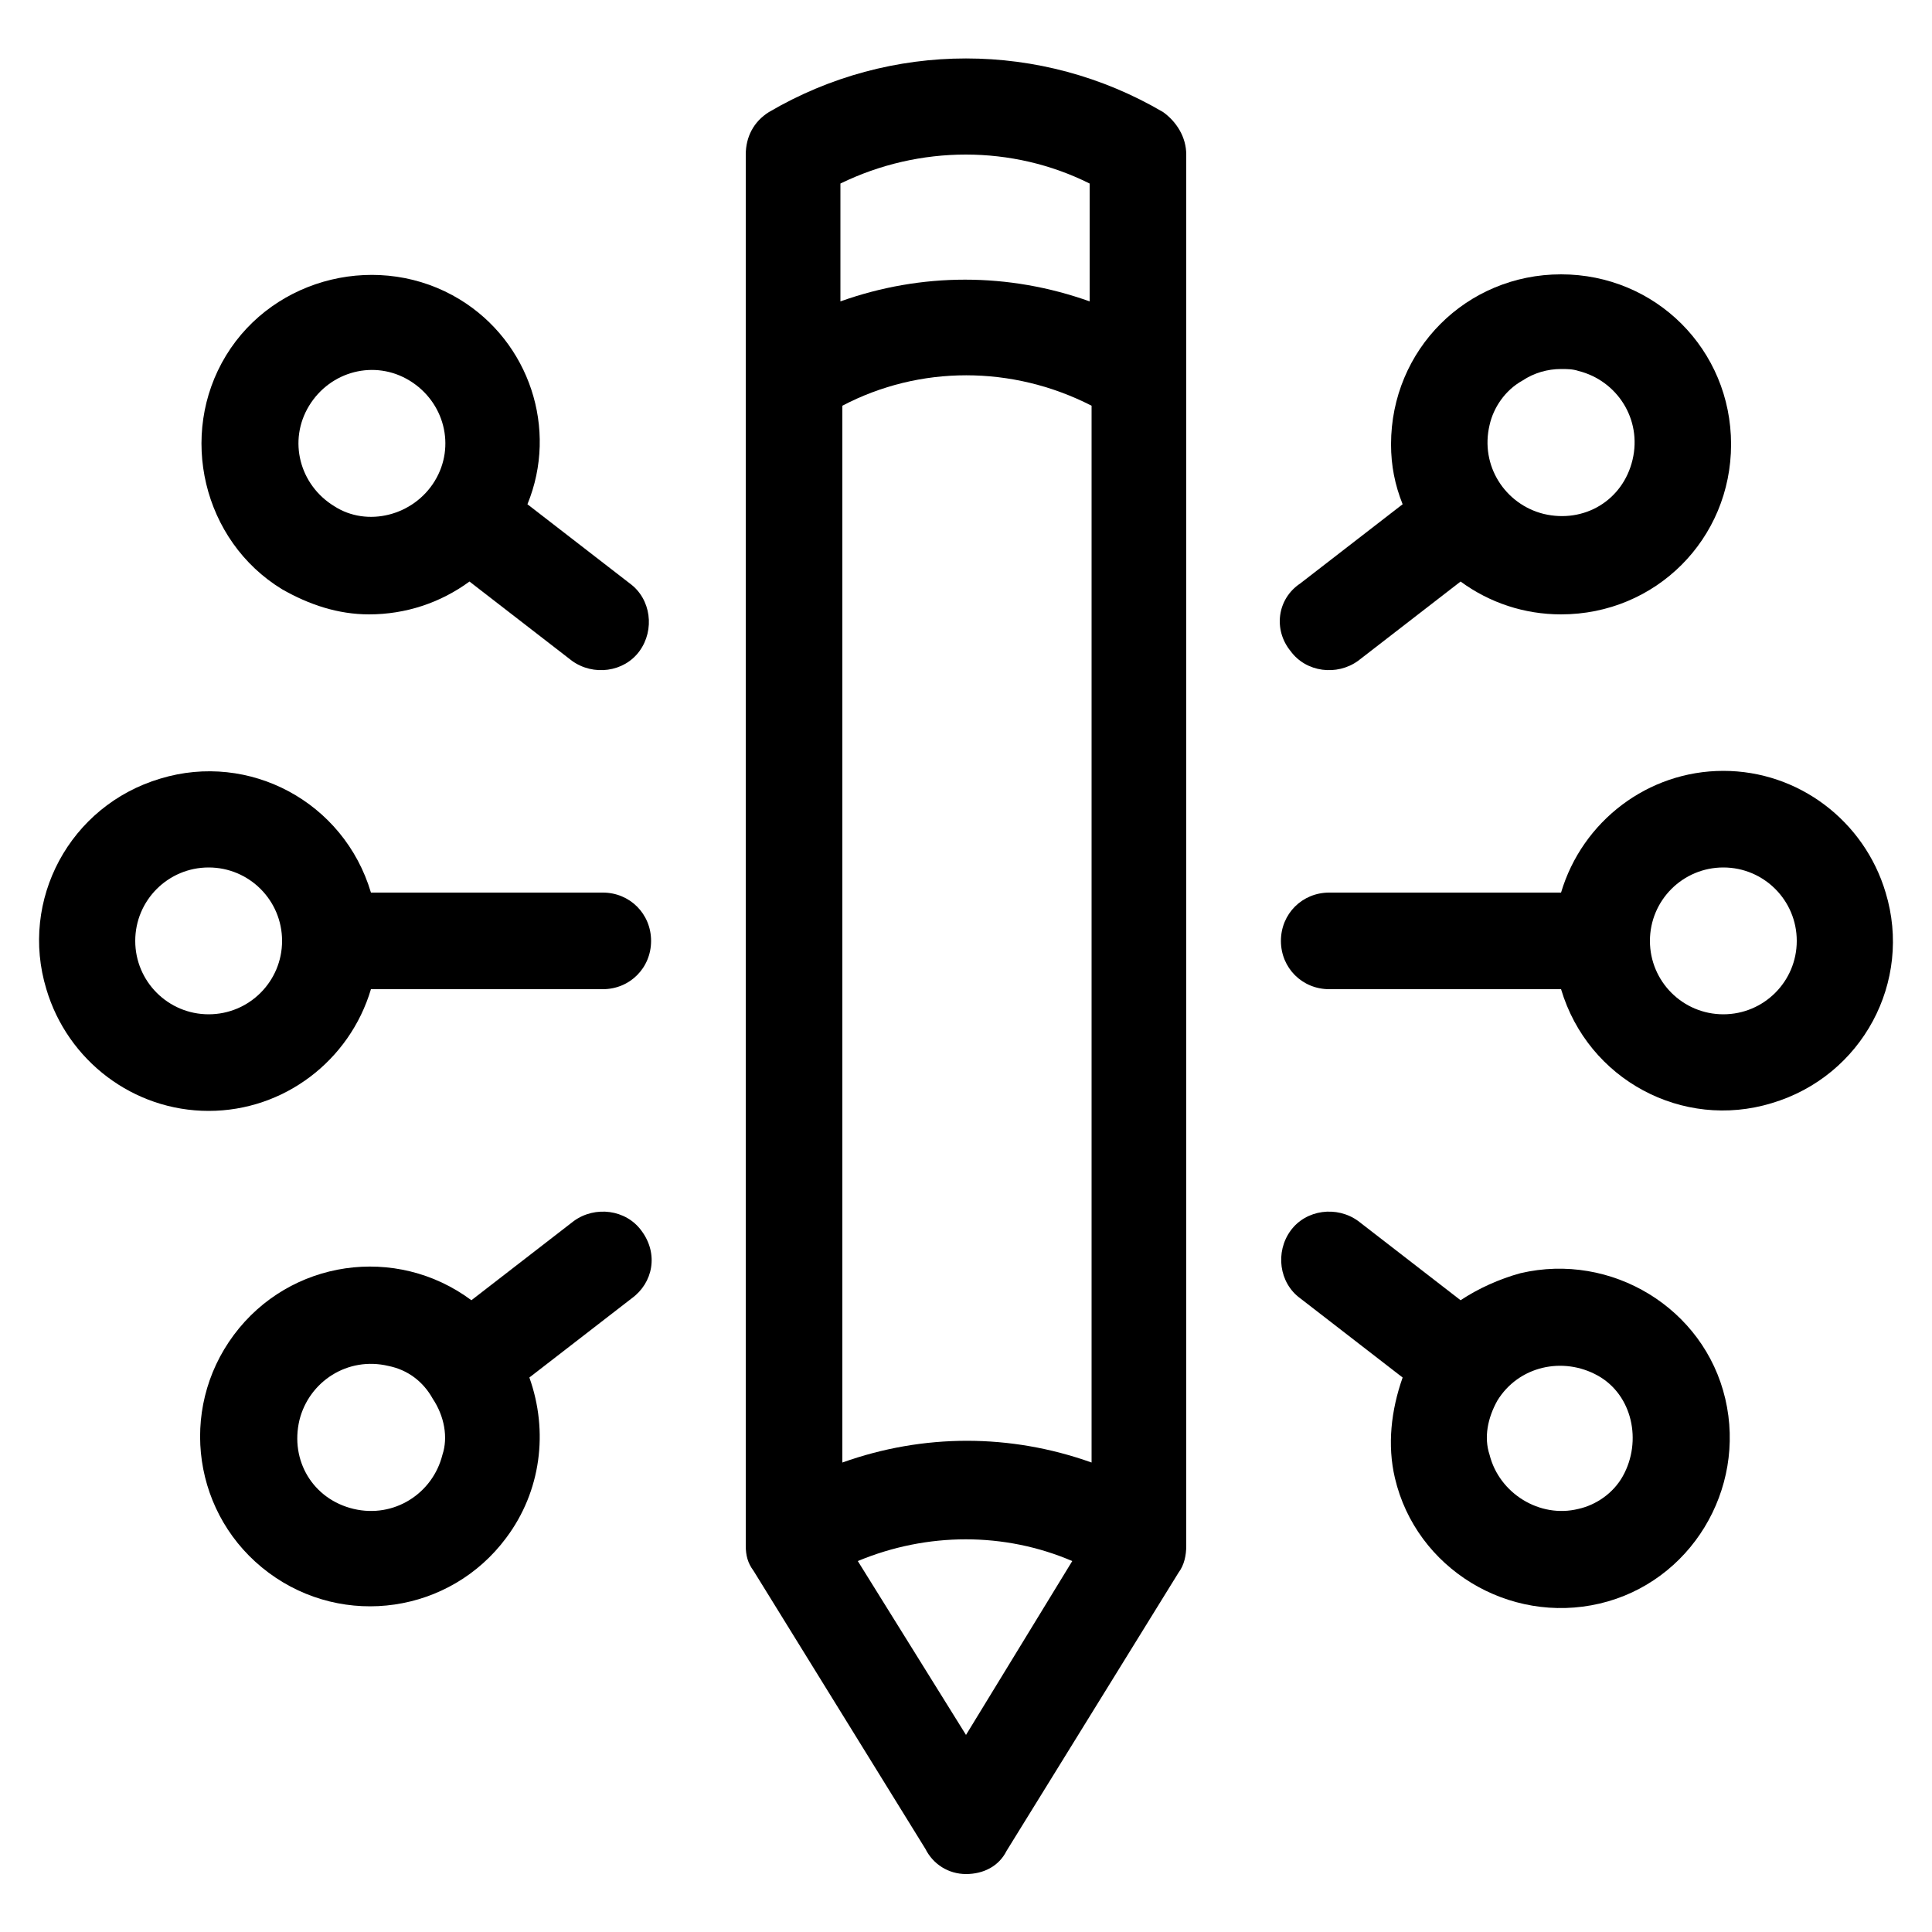 <?xml version="1.0" encoding="utf-8"?>
<!-- Generator: Adobe Illustrator 21.1.0, SVG Export Plug-In . SVG Version: 6.00 Build 0)  -->
<svg version="1.1" id="Layer_1" xmlns="http://www.w3.org/2000/svg" xmlns:xlink="http://www.w3.org/1999/xlink" x="0px" y="0px"
	 viewBox="0 0 100 100" style="enable-background:new 0 0 100 100;" xml:space="preserve">
<title>Artboard 39</title>
<path d="M89.2,39.9c-3.9,0-7.3,2.6-8.4,6.3h-12c-1.4,0-2.5,1.1-2.5,2.5s1.1,2.5,2.5,2.5h12c1.4,4.7,6.3,7.3,10.9,5.9
	c4.7-1.4,7.3-6.3,5.9-10.9C96.5,42.5,93.1,39.9,89.2,39.9z M89.2,52.5c-2.1,0-3.8-1.7-3.8-3.8c0-2.1,1.7-3.8,3.8-3.8
	c2.1,0,3.8,1.7,3.8,3.8C93,50.8,91.3,52.5,89.2,52.5L89.2,52.5z"/>
<path d="M66.8,33.7c0.8,1.1,2.4,1.3,3.5,0.5l5.3-4.1c1.5,1.1,3.3,1.7,5.2,1.7c4.9,0,8.8-3.9,8.8-8.8s-3.9-8.8-8.8-8.8
	c-4.9,0-8.8,3.9-8.8,8.8c0,1.1,0.2,2.1,0.6,3.1l-5.3,4.1C66.1,31,65.9,32.6,66.8,33.7C66.8,33.7,66.8,33.7,66.8,33.7z M78.8,19.7
	c0.6-0.4,1.3-0.6,2-0.6c0.3,0,0.6,0,0.9,0.1c2,0.5,3.3,2.5,2.8,4.6s-2.5,3.3-4.6,2.8c-2-0.5-3.3-2.5-2.8-4.6
	C77.3,21.1,77.9,20.2,78.8,19.7L78.8,19.7z"/>
<path d="M72.2,76.5c1.1,4.7,5.9,7.6,10.6,6.5s7.6-5.9,6.5-10.6s-5.9-7.6-10.6-6.5c-1.1,0.3-2.2,0.8-3.1,1.4l-5.3-4.1
	c-1.1-0.8-2.7-0.6-3.5,0.5c-0.8,1.1-0.6,2.7,0.5,3.5l5.3,4.1C72,73,71.8,74.8,72.2,76.5z M77.5,72.5c1.1-1.8,3.4-2.3,5.2-1.3
	s2.3,3.4,1.3,5.2c-0.5,0.9-1.4,1.5-2.3,1.7c-2,0.5-4.1-0.8-4.6-2.8C76.8,74.4,77,73.4,77.5,72.5z"/>
<path d="M10.8,57.5c3.9,0,7.3-2.6,8.4-6.3h12c1.4,0,2.5-1.1,2.5-2.5s-1.1-2.5-2.5-2.5h-12c-1.4-4.7-6.3-7.3-10.9-5.9
	C3.6,41.7,1,46.6,2.4,51.2C3.5,54.9,6.9,57.5,10.8,57.5z M10.8,44.9c2.1,0,3.8,1.7,3.8,3.8s-1.7,3.8-3.8,3.8c-2.1,0-3.8-1.7-3.8-3.8
	C7,46.6,8.7,44.9,10.8,44.9z"/>
<path d="M33.2,63.7c-0.8-1.1-2.4-1.3-3.5-0.5l-5.3,4.1c-3.9-2.9-9.4-2.1-12.3,1.8s-2.1,9.4,1.8,12.3c3.9,2.9,9.4,2.1,12.3-1.8
	c1.8-2.4,2.2-5.5,1.2-8.3l5.3-4.1C33.8,66.4,34.1,64.9,33.2,63.7C33.3,63.7,33.2,63.7,33.2,63.7z M22.9,75.3c-0.5,2-2.5,3.3-4.6,2.8
	s-3.3-2.5-2.8-4.6c0.5-2,2.5-3.3,4.6-2.8c1,0.2,1.8,0.8,2.3,1.7C23,73.3,23.2,74.4,22.9,75.3z"/>
<path d="M23.8,15.5c-4.1-2.5-9.6-1.2-12.1,2.9s-1.2,9.6,2.9,12.1c1.4,0.8,2.9,1.3,4.5,1.3c1.9,0,3.7-0.6,5.2-1.7l5.3,4.1
	c1.1,0.8,2.7,0.6,3.5-0.5c0.8-1.1,0.6-2.7-0.5-3.5l0,0l-5.3-4.1C28.9,22.2,27.4,17.7,23.8,15.5z M17.3,26.2
	c-1.8-1.1-2.4-3.4-1.3-5.2c1.1-1.8,3.4-2.4,5.2-1.3c1.8,1.1,2.4,3.4,1.3,5.2C21.4,26.7,19,27.3,17.3,26.2z"/>
<path d="M50,97c0.9,0,1.7-0.4,2.1-1.2l8.9-14.4c0.3-0.4,0.4-0.9,0.4-1.4V8c0-0.9-0.5-1.7-1.2-2.2c-6.3-3.7-14.1-3.7-20.4,0
	C39,6.3,38.6,7.1,38.6,8v72c0,0.5,0.1,0.9,0.4,1.3l8.9,14.4C48.3,96.5,49.1,97,50,97z M50,89.8l-5.6-9c3.6-1.5,7.6-1.5,11.1,0
	L50,89.8z M43.6,21c4-2.1,8.8-2.1,12.9,0v54.7c-4.2-1.5-8.7-1.5-12.9,0V21z M56.4,9.5v6.1c-4.2-1.5-8.7-1.5-12.9,0V9.5
	C47.6,7.5,52.4,7.5,56.4,9.5z"/>
</svg>
